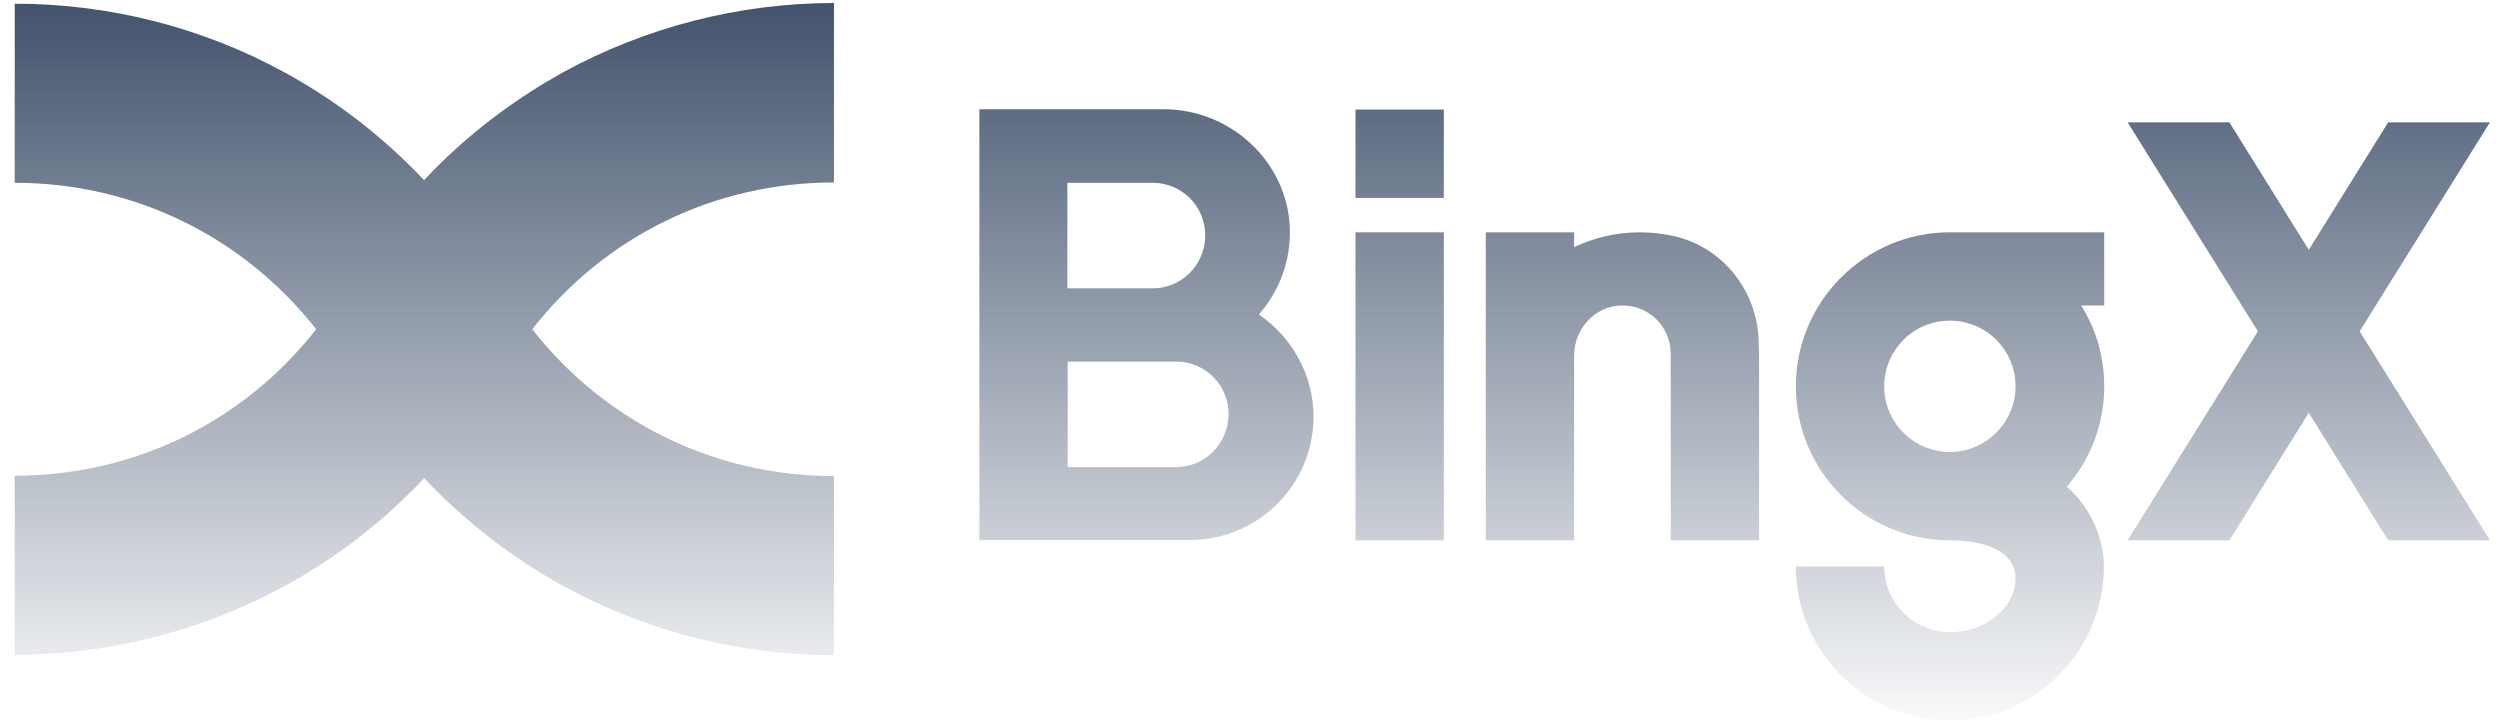 <svg width="145" height="42" viewBox="0 0 145 42" fill="none" xmlns="http://www.w3.org/2000/svg">
<path d="M83.742 13.474H78.618V31.34H83.742V13.474Z" fill="url(#paint0_linear_2023_695)"/>
<path d="M75.308 20.772C74.749 19.755 73.972 18.897 73.015 18.239C74.191 16.903 74.889 15.129 74.809 13.175C74.63 9.326 71.34 6.336 67.492 6.336H56.804V31.32H69.027C72.975 31.32 76.185 28.109 76.185 24.161C76.185 22.945 75.866 21.788 75.308 20.772ZM68.229 27.092H61.928V20.971H68.209C69.864 20.971 71.26 22.287 71.26 24.042C71.22 25.776 69.844 27.092 68.229 27.092ZM66.873 16.724H61.908V10.602H66.853C68.508 10.602 69.904 11.918 69.904 13.673C69.884 15.408 68.489 16.724 66.873 16.724Z" fill="url(#paint1_linear_2023_695)"/>
<path d="M144.417 7.094H138.515L133.909 14.491L129.303 7.094H123.401L130.958 19.217L123.401 31.34H129.303L133.909 23.942L138.515 31.34H144.417L136.86 19.217L144.417 7.094Z" fill="url(#paint2_linear_2023_695)"/>
<path d="M102.026 21.41V31.34H96.902V20.512C96.902 18.937 95.606 17.661 94.011 17.721C92.475 17.761 91.299 19.097 91.299 20.632V31.34H86.175V13.474H91.299V14.331C92.456 13.793 93.732 13.474 95.107 13.474C95.785 13.474 96.443 13.554 97.081 13.693C99.933 14.331 101.927 16.884 102.006 19.795C102.026 20.313 102.026 20.852 102.026 21.41Z" fill="url(#paint3_linear_2023_695)"/>
<path d="M83.742 6.355H78.618V11.48H83.742V6.355Z" fill="url(#paint4_linear_2023_695)"/>
<path d="M113.172 13.474C113.152 13.474 113.113 13.474 113.093 13.474C108.168 13.474 104.16 17.482 104.16 22.407C104.16 27.312 108.128 31.3 113.013 31.34C113.033 31.34 113.053 31.34 113.093 31.34C114.987 31.34 116.901 31.898 116.901 33.553C116.901 35.228 115.186 36.663 113.093 36.663C110.999 36.663 109.284 34.968 109.284 32.855H104.16C104.16 37.78 108.168 41.788 113.093 41.788C118.018 41.788 122.025 37.78 122.025 32.855C122.025 32.855 122.125 30.183 119.872 28.229C121.228 26.674 122.045 24.64 122.045 22.407C122.045 20.692 121.567 19.077 120.709 17.721H122.045V13.474H113.172ZM113.093 26.215C110.999 26.215 109.284 24.52 109.284 22.407C109.284 20.313 110.979 18.598 113.093 18.598C115.186 18.598 116.901 20.293 116.901 22.407C116.901 24.5 115.186 26.215 113.093 26.215Z" fill="url(#paint5_linear_2023_695)"/>
<path d="M32.678 4.182C37.463 1.57 42.886 0.174 48.37 0.174V10.583C41.466 10.583 35.118 13.671 30.87 19.096C35.118 24.503 41.466 27.611 48.37 27.611V37.999C42.886 37.999 37.463 36.623 32.678 33.991C30.125 32.595 27.772 30.841 25.659 28.807C25.295 28.458 24.942 28.098 24.599 27.735C24.265 28.096 23.92 28.447 23.565 28.787C21.472 30.821 19.099 32.576 16.547 33.971C11.761 36.584 6.338 37.979 0.854 37.979V27.591C7.75 27.591 14.091 24.51 18.339 19.097C14.091 13.703 7.75 10.602 0.854 10.602V0.214C6.338 0.214 11.761 1.59 16.547 4.222C19.099 5.618 21.472 7.372 23.565 9.406C23.919 9.746 24.263 10.096 24.597 10.448C24.94 10.077 25.294 9.716 25.659 9.366C27.753 7.333 30.125 5.598 32.678 4.182Z" fill="url(#paint6_linear_2023_695)"/>
<defs>
<linearGradient id="paint0_linear_2023_695" x1="24.612" y1="0.174" x2="24.612" y2="43.265" gradientUnits="userSpaceOnUse">
<stop stop-color="#43536D"/>
<stop offset="1" stop-color="#43536D" stop-opacity="0"/>
</linearGradient>
<linearGradient id="paint1_linear_2023_695" x1="24.612" y1="0.174" x2="24.612" y2="43.265" gradientUnits="userSpaceOnUse">
<stop stop-color="#43536D"/>
<stop offset="1" stop-color="#43536D" stop-opacity="0"/>
</linearGradient>
<linearGradient id="paint2_linear_2023_695" x1="24.612" y1="0.174" x2="24.612" y2="43.265" gradientUnits="userSpaceOnUse">
<stop stop-color="#43536D"/>
<stop offset="1" stop-color="#43536D" stop-opacity="0"/>
</linearGradient>
<linearGradient id="paint3_linear_2023_695" x1="24.612" y1="0.174" x2="24.612" y2="43.265" gradientUnits="userSpaceOnUse">
<stop stop-color="#43536D"/>
<stop offset="1" stop-color="#43536D" stop-opacity="0"/>
</linearGradient>
<linearGradient id="paint4_linear_2023_695" x1="24.612" y1="0.174" x2="24.612" y2="43.265" gradientUnits="userSpaceOnUse">
<stop stop-color="#43536D"/>
<stop offset="1" stop-color="#43536D" stop-opacity="0"/>
</linearGradient>
<linearGradient id="paint5_linear_2023_695" x1="24.612" y1="0.174" x2="24.612" y2="43.265" gradientUnits="userSpaceOnUse">
<stop stop-color="#43536D"/>
<stop offset="1" stop-color="#43536D" stop-opacity="0"/>
</linearGradient>
<linearGradient id="paint6_linear_2023_695" x1="24.612" y1="0.174" x2="24.612" y2="43.265" gradientUnits="userSpaceOnUse">
<stop stop-color="#43536D"/>
<stop offset="1" stop-color="#43536D" stop-opacity="0"/>
</linearGradient>
</defs>
</svg>
